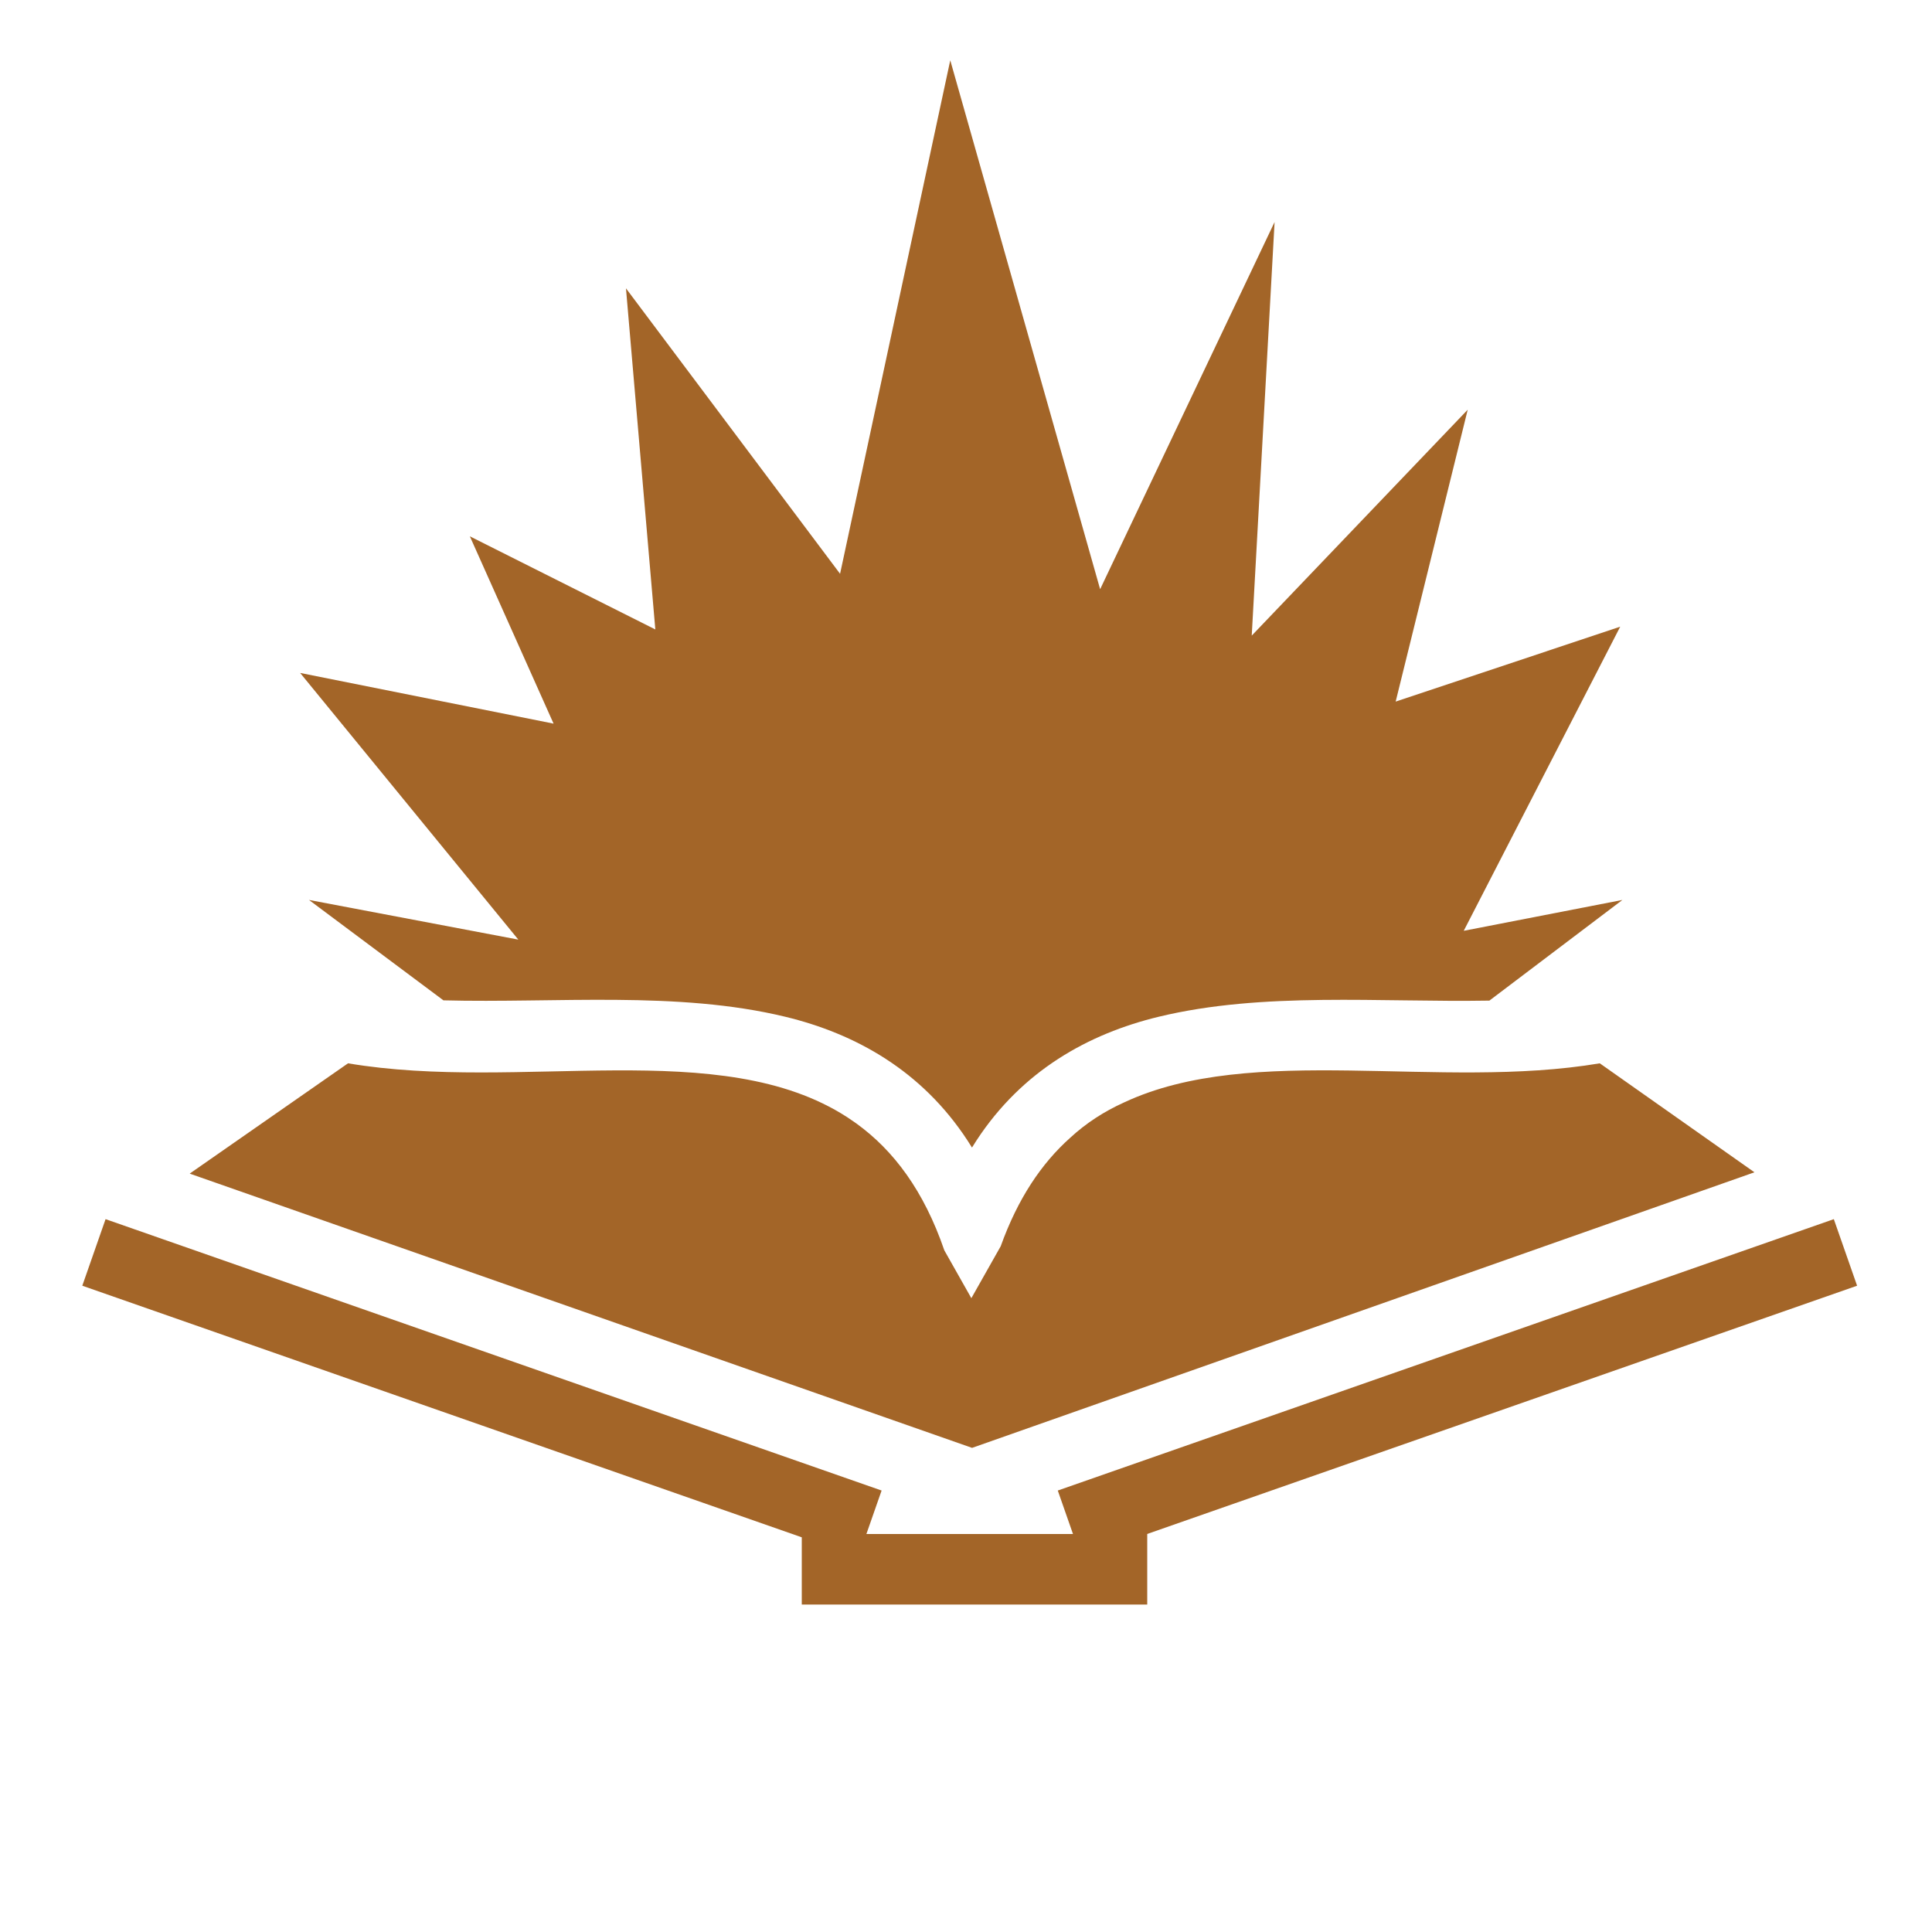 <svg xmlns="http://www.w3.org/2000/svg" viewBox="0 0 512 512" style="height: 512px; width: 512px;"><defs><clipPath id="icon-bg"><path d="M0 0h512v512H0z" fill="#417505" fill-opacity="0" transform="translate(512, 512) scale(-1, -1) rotate(-180, 256, 256) skewX(0) skewY(0)"></path></clipPath></defs><path d="M0 0h512v512H0z" fill="#417505" fill-opacity="0"></path><g class="" transform="translate(0,0)" style=""><path d="M251.828 15.982l-29.2 136.08-56.74-75.652 7.78 90.4-49.154-24.68 22.19 49.643-67.16-13.433 57.817 70.668-55.48-10.514 35.634 26.608c29.894.77 62.017-2.565 90.597 4.35 18.697 4.522 36.167 14.302 48.255 32.74.414.632.82 1.274 1.22 1.923.402-.65.806-1.29 1.22-1.922 12.088-18.44 29.558-28.22 48.254-32.742 27.64-6.685 58.596-3.782 87.643-4.28l35.25-26.676-42.05 8.178 41.468-80.596-59.507 19.852 19.092-77.352-57.234 59.867 6.055-109.607-46.232 97.31-39.715-140.164zM92.236 281.787L50.27 311.02l207.343 72.68L464.95 310.67l-40.99-28.88c-42.595 7.18-92.04-5.54-126.02 10.345l-.116.05-.013.008c-5.226 2.37-9.962 5.418-14.255 9.382-7.564 6.774-13.817 16.048-18.36 28.694l-7.777 13.763-7.158-12.67c-5.434-15.833-13.453-26.5-23.324-33.637-.157-.114-.316-.22-.473-.332-.63-.446-1.267-.883-1.912-1.302-33.565-21.772-86.63-6.6-132.314-14.3zm-64.26 41.3L21.81 340.73l190.67 66.674v17.817h91.55v-18.687h-.055L492.15 340.73l-6.168-17.642-205.658 71.918 4.03 11.527h-54.75l4.03-11.527-205.657-71.918z" fill="#a36528" fill-opacity="1" clip-path="url(#icon-bg)" transform="translate(512, 512) scale(-1, -1) rotate(-180, 256, 256) skewX(0) skewY(0)"></path></g></svg>